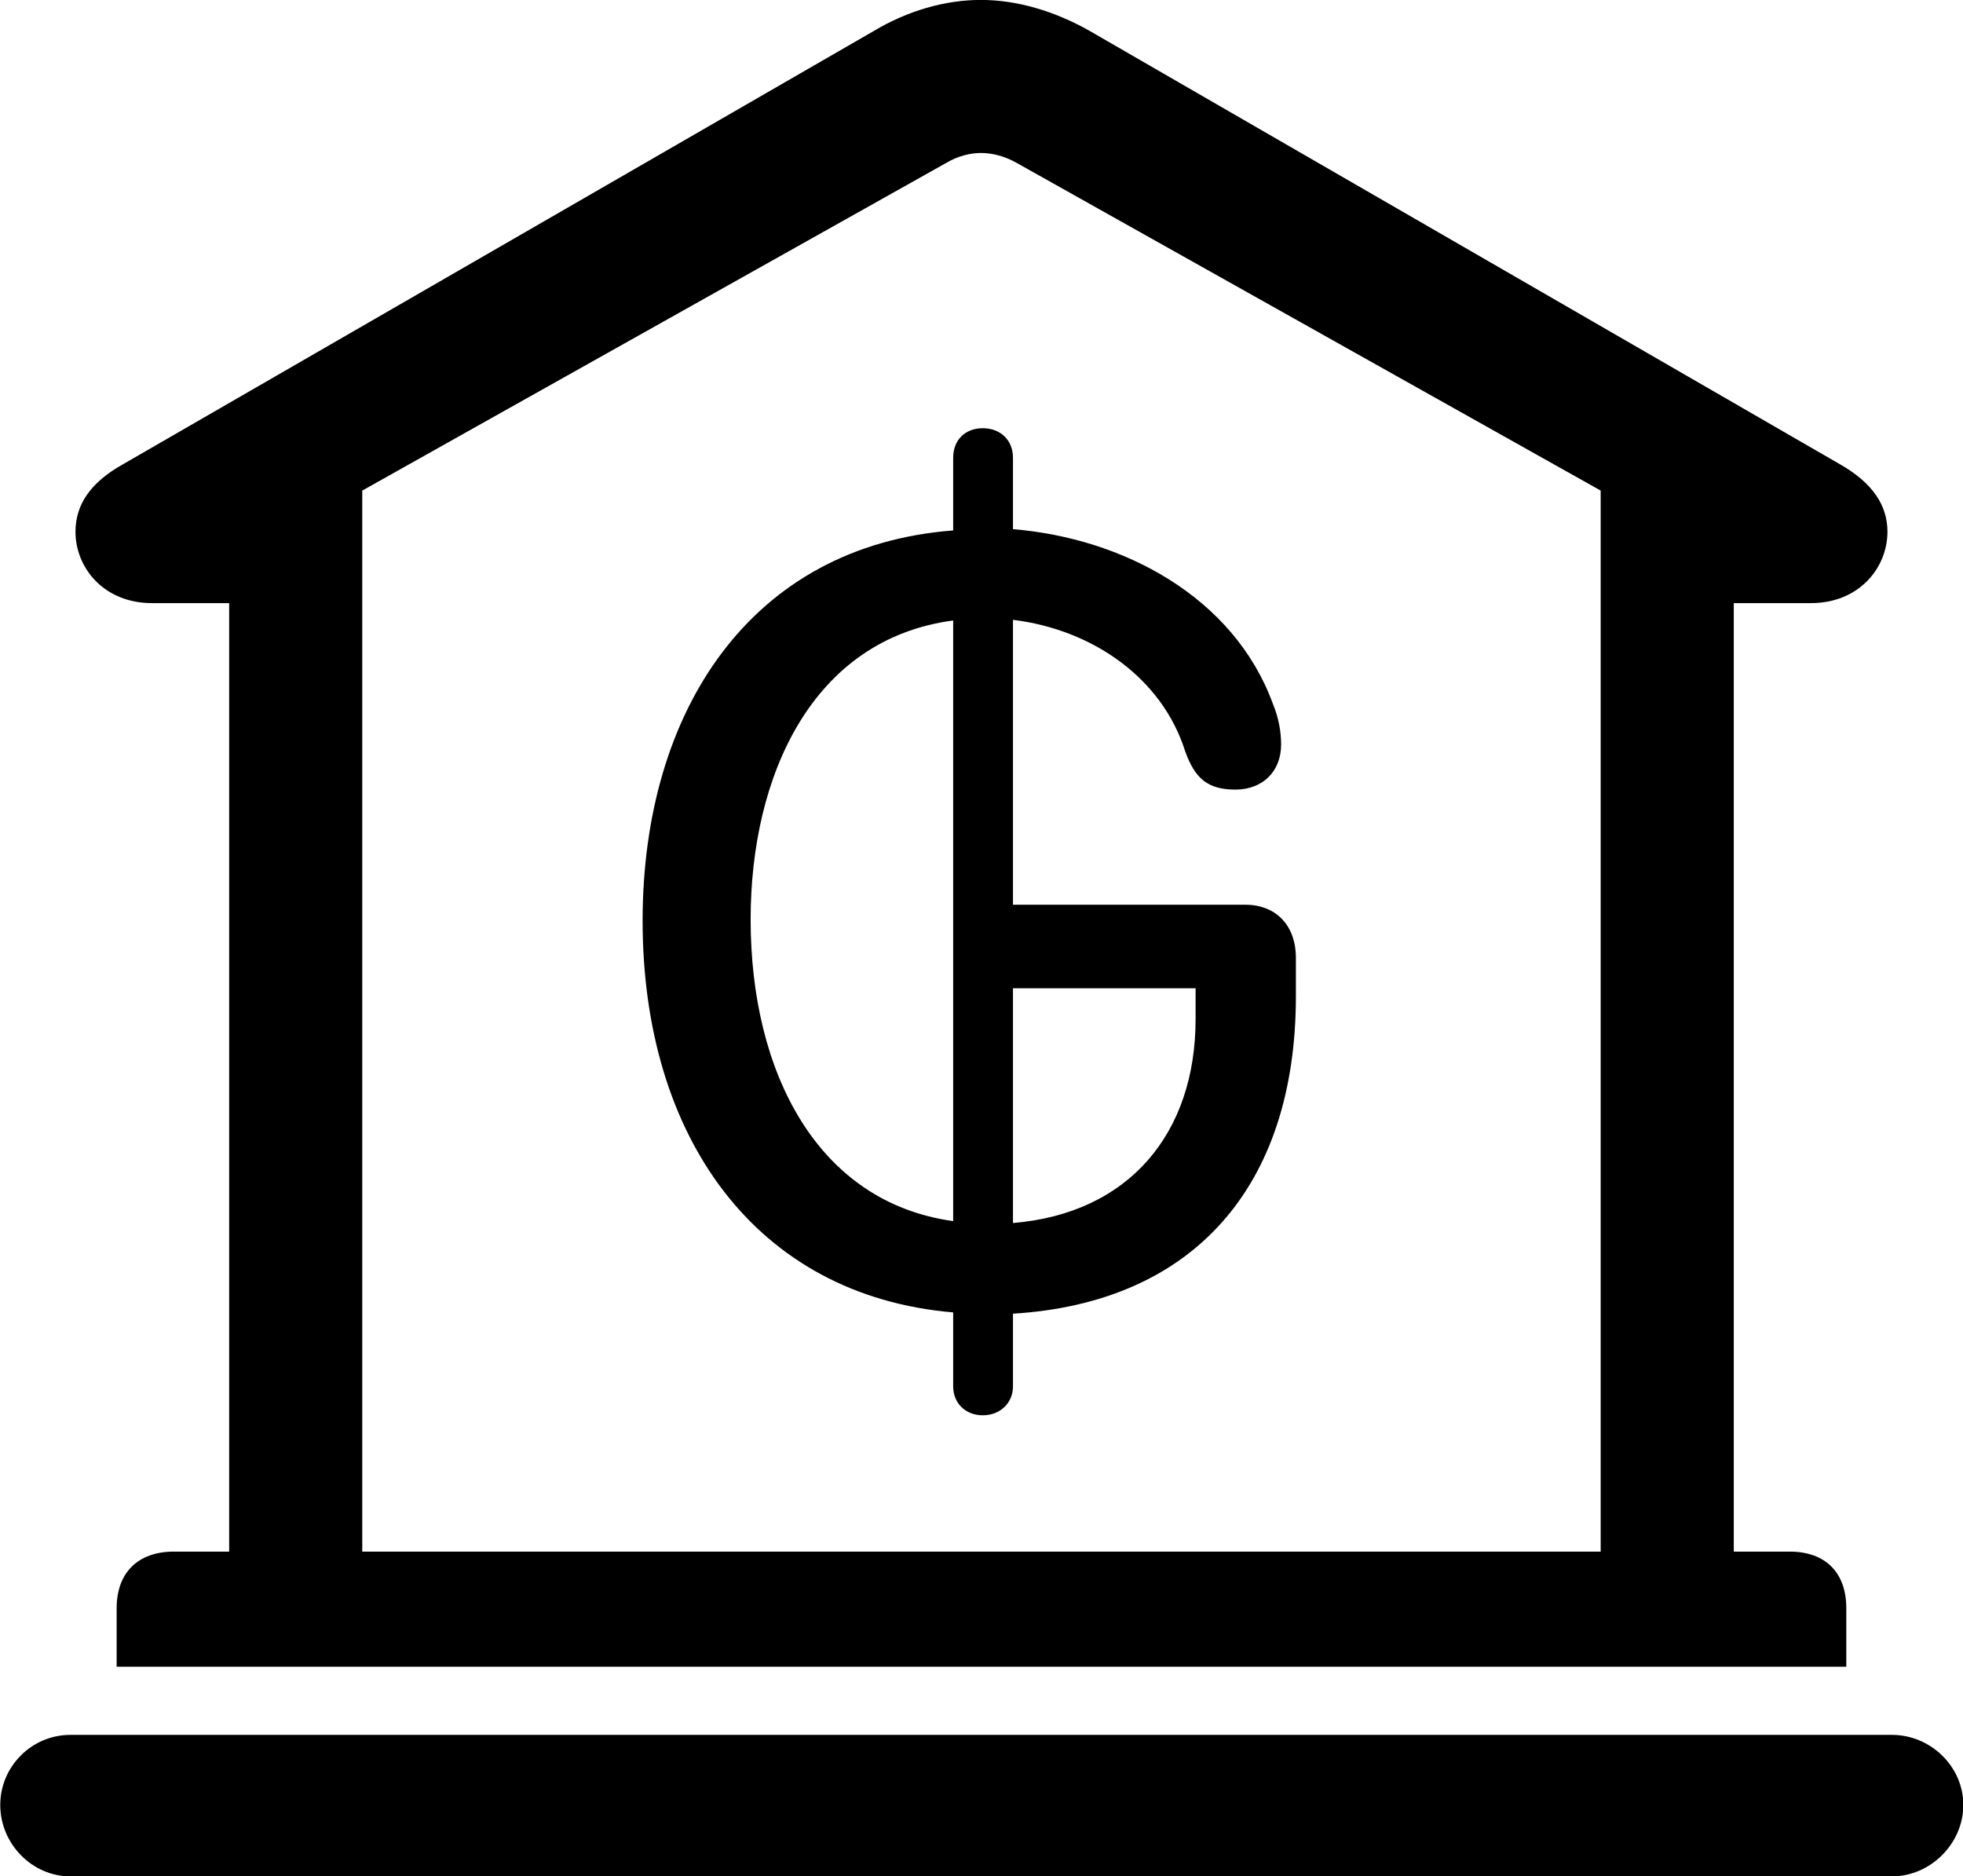 
<svg
    viewBox="0 0 30.529 29.176"
    xmlns="http://www.w3.org/2000/svg"
>
    <path
        fill="inherit"
        d="M1.814 25.919H28.714V25.009C28.714 24.459 28.394 24.129 27.834 24.129H26.964V9.379H28.164C28.914 9.379 29.354 8.829 29.354 8.269C29.354 7.859 29.124 7.509 28.614 7.219L16.944 0.479C16.394 0.169 15.814 -0.001 15.254 -0.001C14.694 -0.001 14.114 0.169 13.594 0.479L1.914 7.219C1.394 7.509 1.174 7.859 1.174 8.269C1.174 8.829 1.614 9.379 2.364 9.379H3.564V24.129H2.704C2.144 24.129 1.814 24.459 1.814 25.009ZM5.634 24.129V7.629L14.724 2.529C14.894 2.429 15.084 2.379 15.254 2.379C15.434 2.379 15.624 2.429 15.804 2.529L24.894 7.629V24.129ZM15.284 22.009C15.554 22.009 15.754 21.819 15.754 21.559V20.429C18.544 20.259 20.154 18.469 20.154 15.489V14.899C20.154 14.379 19.834 14.069 19.364 14.069H15.754V9.639C16.984 9.789 18.074 10.539 18.434 11.689C18.584 12.099 18.774 12.279 19.214 12.279C19.634 12.279 19.924 11.999 19.924 11.579C19.924 11.399 19.894 11.179 19.794 10.939C19.184 9.279 17.464 8.369 15.754 8.229V7.119C15.754 6.839 15.554 6.659 15.284 6.659C15.014 6.659 14.824 6.839 14.824 7.119V8.249C11.674 8.489 9.994 11.059 9.994 14.319C9.994 17.679 11.754 20.149 14.824 20.409V21.559C14.824 21.819 15.014 22.009 15.284 22.009ZM11.674 14.299C11.674 12.059 12.634 9.939 14.824 9.649V18.989C12.714 18.699 11.674 16.679 11.674 14.299ZM18.594 15.369V15.849C18.594 17.619 17.564 18.869 15.754 19.019V15.369ZM1.094 29.179H29.424C30.024 29.179 30.534 28.669 30.534 28.069C30.534 27.469 30.024 26.979 29.424 26.979H1.094C0.494 26.979 0.004 27.469 0.004 28.069C0.004 28.669 0.494 29.179 1.094 29.179Z"
        fillRule="evenodd"
        clipRule="evenodd"
    />
</svg>
        